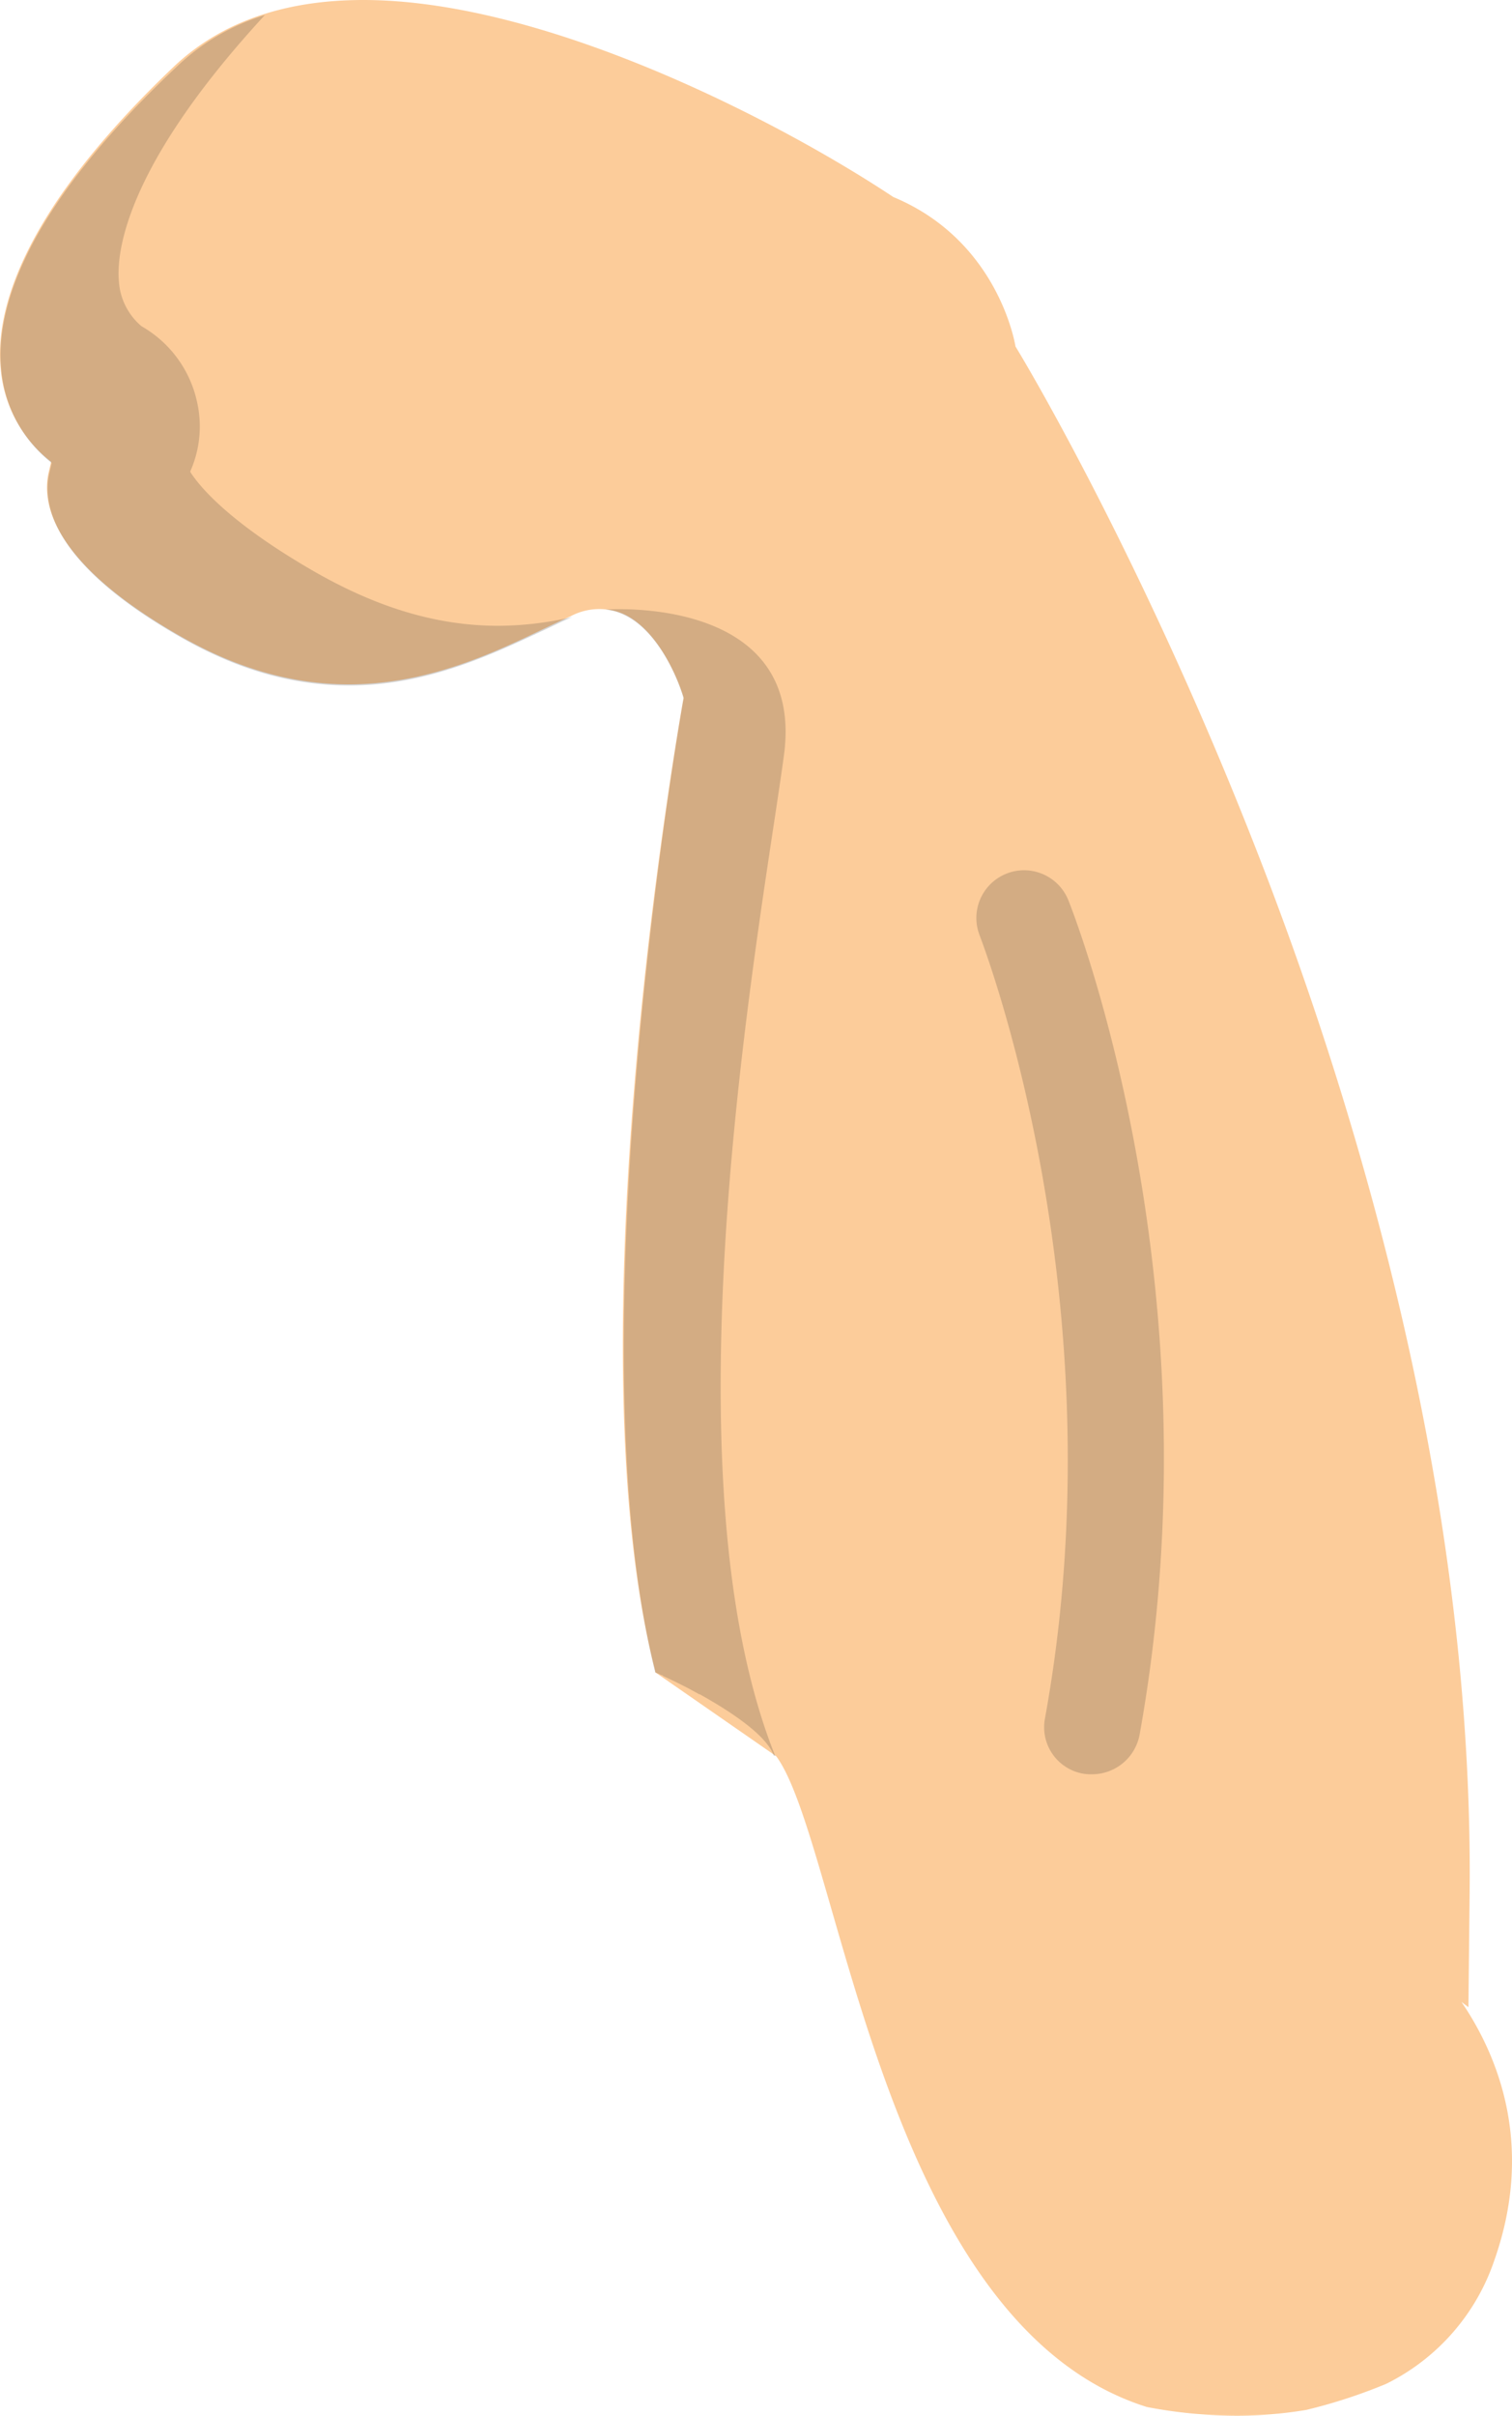 <svg xmlns="http://www.w3.org/2000/svg" viewBox="0 0 261.05 416.9">
  <defs>
    <style>
      .cls-1 {
        fill: #fccc9a;
      }

      .cls-2, .cls-4 {
        fill: #202121;
      }

      .cls-2, .cls-3 {
        opacity: 0.19;
      }
    </style>
  </defs>
  <g id="front-arm" transform="translate(-177.572)">
    <path id="Path_297" data-name="Path 297" class="cls-1" d="M290.7,288.6v-.2c-14.5-56.6,3.6-160.8,4.9-168-1.2-4-4.7-11.8-10.3-14.4a10.56,10.56,0,0,0-9.3.4c-1.4.6-2.8,1.3-4.3,2-9.1,4.4-20.4,9.7-33.9,9.7-9.9,0-19.6-2.8-29.6-8.6C186,96.7,184.8,86.4,186,81.4l.4-1.7a22.747,22.747,0,0,1-8.7-16c-1-9.9,3.4-27.1,30.2-52.5C215.9,3.8,226.7,0,240.3,0c31.7,0,72.4,21.3,91.5,34,17.1,7.1,20.7,23.4,21.1,25.8,2.1,3.4,23.1,38.8,42.8,90,16.7,43.4,36.4,109.5,35.6,177.4l-.2,19.2-1.2-.9.8,1.2c5.9,9.2,11.6,24.2,4.9,43.3a37.012,37.012,0,0,1-18.7,21.4,91.792,91.792,0,0,1-13.8,4.5,73.094,73.094,0,0,1-11.8,1,83,83,0,0,1-15.7-1.5c-45.7-14.3-53-97.3-64-112.3Z"/>
    <path id="Path_298" data-name="Path 298" class="cls-2" d="M282.1,105.2h0a9.014,9.014,0,0,1,3.2.9c5.6,2.6,9.1,10.3,10.3,14.4-1.3,7.2-19,111.3-4.9,168.1,0,0,.2.1.7.3h0c.1.1.2.1.4.2h.1a.1.1,0,0,1,.1.1c.6.3,1.5.7,2.5,1.2h0l1.2.6h0c.8.4,1.7.9,2.6,1.4h.1c5.2,2.9,11.3,6.9,12.7,10.4h0c0,.1,0,.1.1.2h.2c-20.1-50.1-2.3-144.4,1.5-172.5C316.8,102.5,282.1,105.2,282.1,105.2Z"/>
    <g id="Group_185" data-name="Group 185" class="cls-3">
      <path id="Path_299" data-name="Path 299" class="cls-4" d="M177.8,63.9a22.988,22.988,0,0,0,8.7,16l-.4,1.7c-1.2,5,0,15.3,22.2,28.1,10,5.8,19.6,8.6,29.6,8.6,13.5,0,24.7-5.4,33.9-9.7,1.5-.7,2.9-1.4,4.3-2a.349.349,0,0,0,.2-.1,57.055,57.055,0,0,1-12.7,1.5c-10.5,0-20.9-3.1-32-9.5-14.7-8.5-19.7-14.7-21.2-17.1a19.085,19.085,0,0,0,1.2-12A19.9,19.9,0,0,0,202,56.3a11.092,11.092,0,0,1-3.9-7.7c-.4-4.3.4-19.1,25.2-46a38.013,38.013,0,0,0-15.2,8.9C181.2,36.8,176.8,53.9,177.8,63.9Z"/>
    </g>
    <g id="Group_186" data-name="Group 186" class="cls-3">
      <path id="Path_300" data-name="Path 300" class="cls-4" d="M366.1,306.2a7.568,7.568,0,0,1-1.5-.1,8.138,8.138,0,0,1-6.6-9.6C371.2,224,346.9,162,346.7,161.4a8.236,8.236,0,0,1,15.3-6.1c1.1,2.7,26.3,67,12.3,144.2A8.355,8.355,0,0,1,366.1,306.2Z"/>
    </g>
  </g>
</svg>
